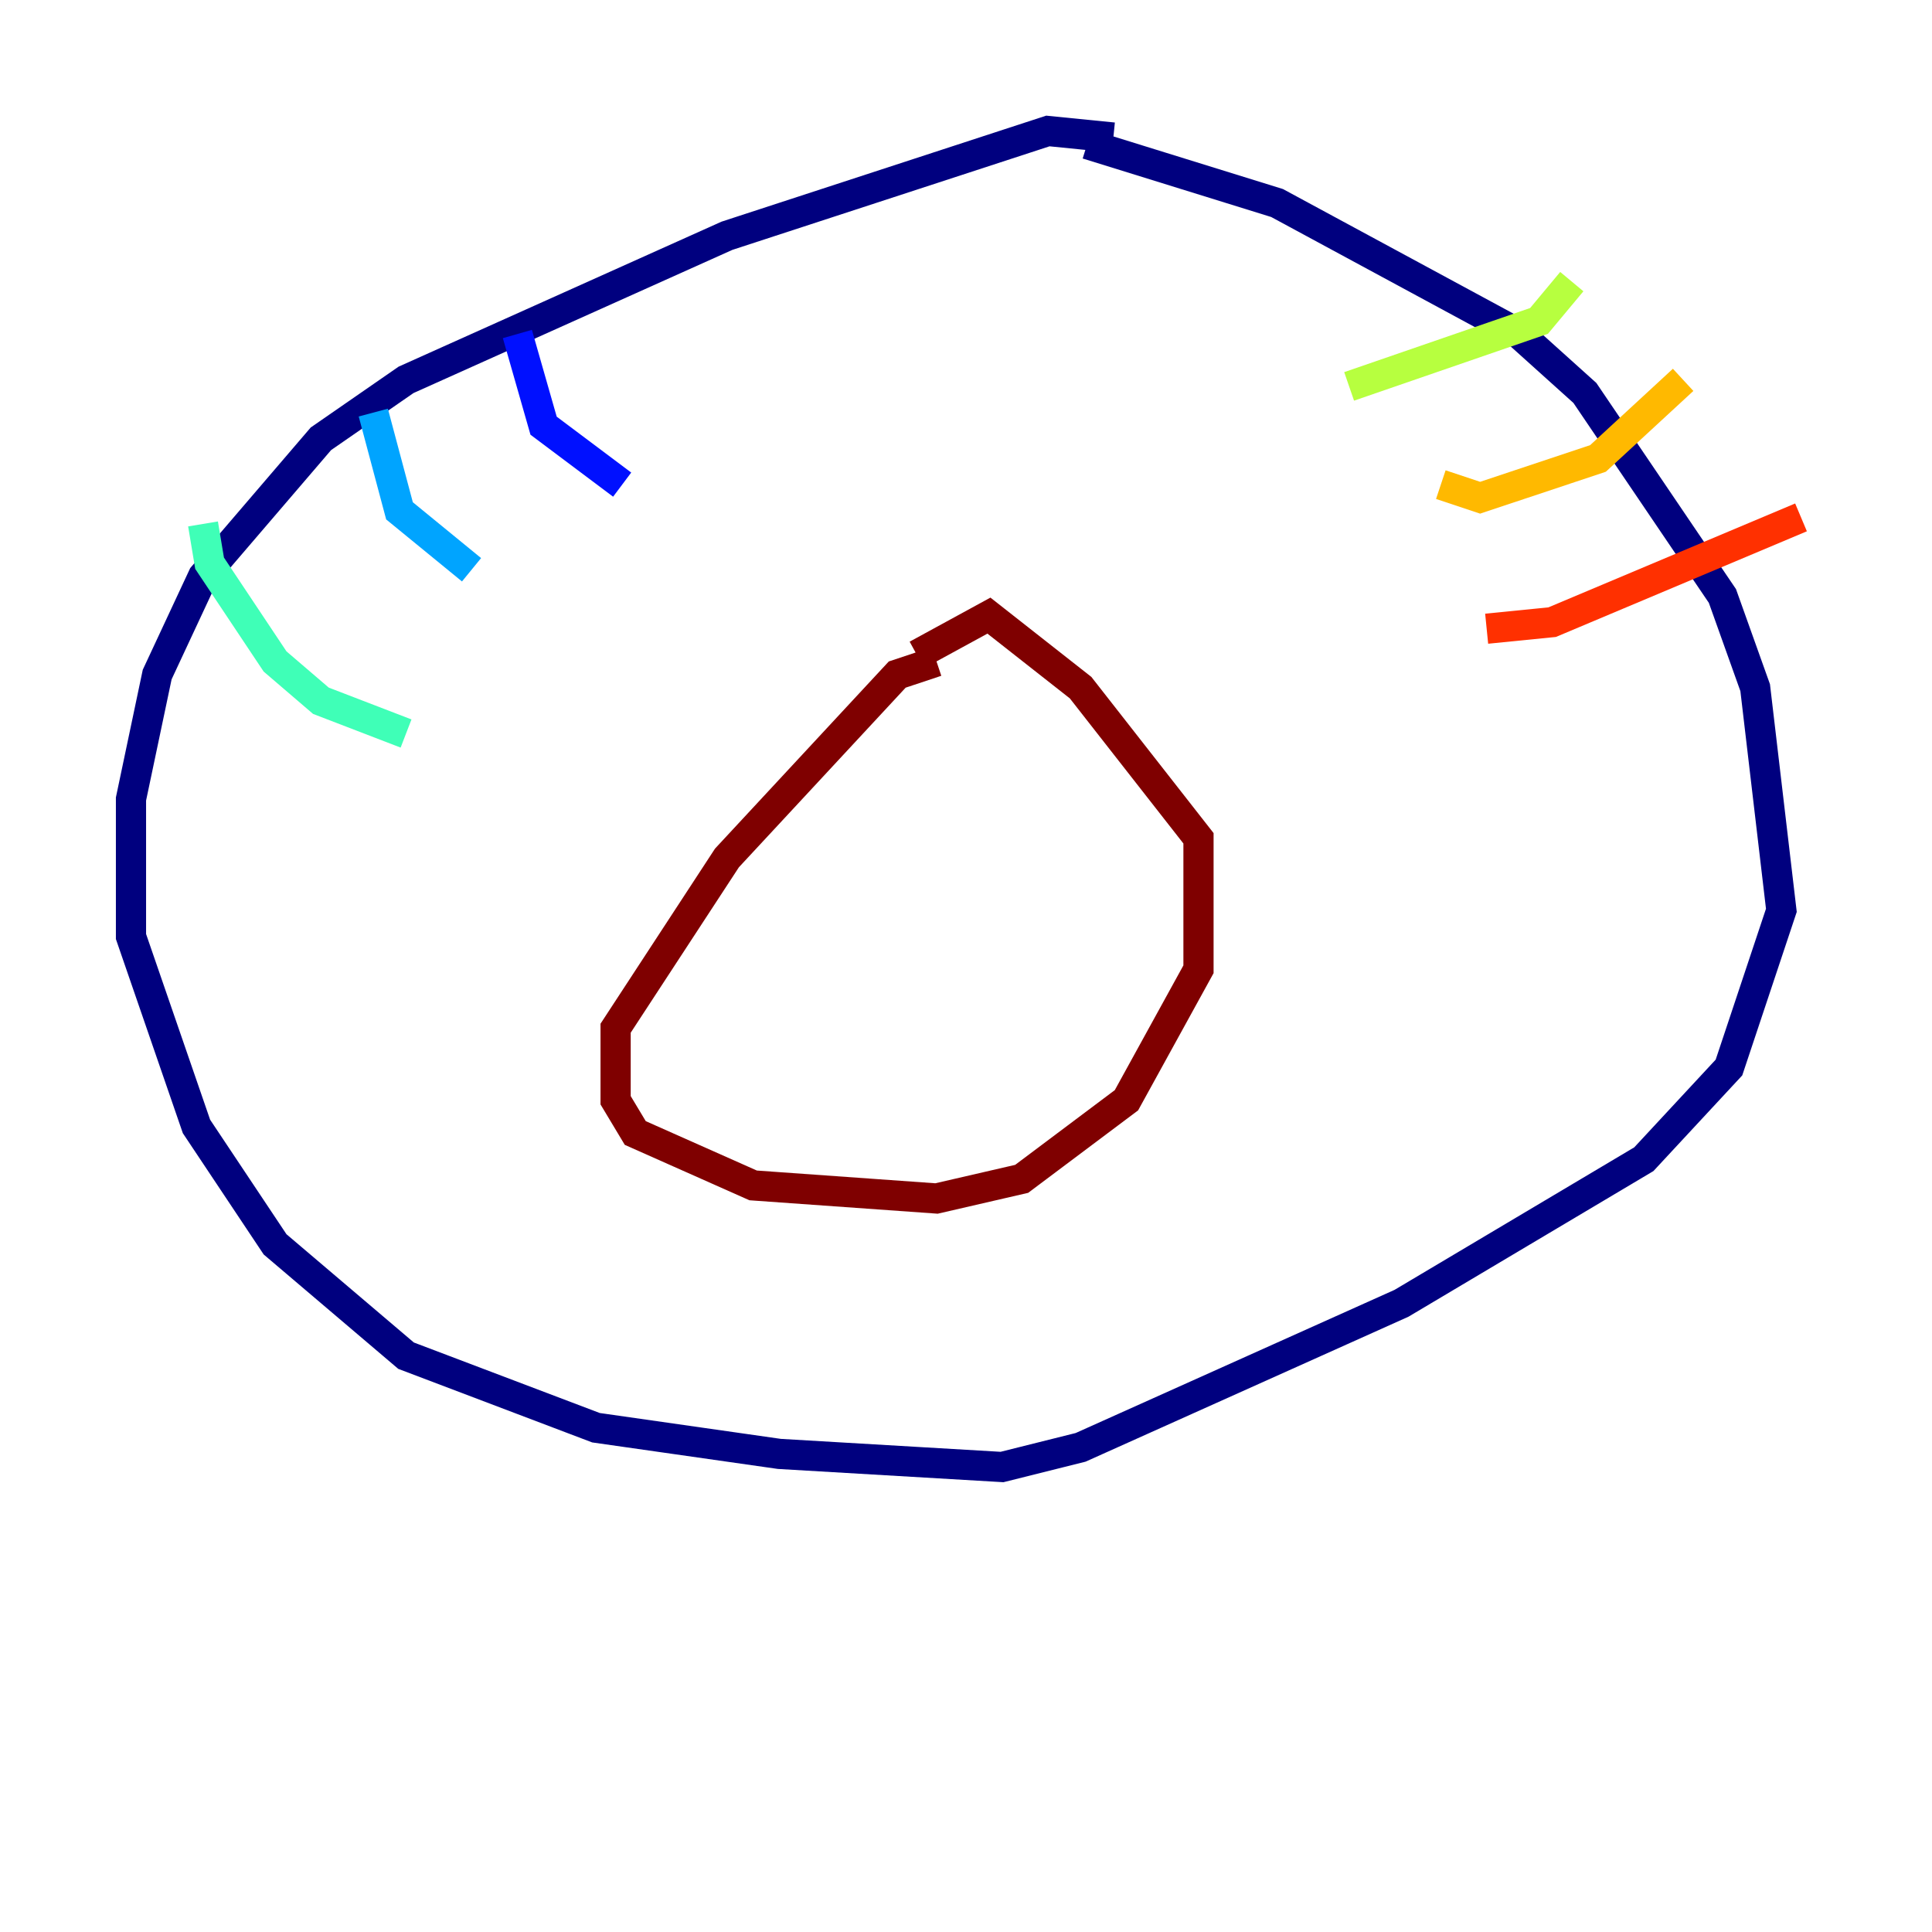 <?xml version="1.0" encoding="utf-8" ?>
<svg baseProfile="tiny" height="128" version="1.2" viewBox="0,0,128,128" width="128" xmlns="http://www.w3.org/2000/svg" xmlns:ev="http://www.w3.org/2001/xml-events" xmlns:xlink="http://www.w3.org/1999/xlink"><defs /><polyline fill="none" points="73.763,9.112 69.424,8.678 48.163,15.62 26.902,25.166 21.261,29.071 13.451,38.183 10.414,44.691 8.678,52.936 8.678,62.047 13.017,74.63 18.224,82.441 26.902,89.817 39.485,94.59 51.634,96.325 66.386,97.193 71.593,95.891 92.854,86.346 108.909,76.8 114.549,70.725 118.02,60.312 116.285,45.559 114.115,39.485 105.003,26.034 100.664,22.129 84.61,13.451 72.027,9.546" stroke="#00007f" stroke-width="2" /><polyline fill="none" points="34.278,22.129 36.014,28.203 41.22,32.108" stroke="#0010ff" stroke-width="2" /><polyline fill="none" points="24.732,27.336 26.468,33.844 31.241,37.749" stroke="#00a4ff" stroke-width="2" /><polyline fill="none" points="13.451,34.712 13.885,37.315 18.224,43.824 21.261,46.427 26.902,48.597" stroke="#3fffb7" stroke-width="2" /><polyline fill="none" points="89.383,25.6 101.966,21.261 104.136,18.658" stroke="#b7ff3f" stroke-width="2" /><polyline fill="none" points="95.458,32.108 98.061,32.976 105.871,30.373 111.512,25.166" stroke="#ffb900" stroke-width="2" /><polyline fill="none" points="98.495,41.654 102.834,41.22 119.322,34.278" stroke="#ff3000" stroke-width="2" /><polyline fill="none" points="62.047,43.824 59.444,44.691 48.163,56.841 40.786,68.122 40.786,72.895 42.088,75.064 49.898,78.536 62.047,79.403 67.688,78.102 74.63,72.895 79.403,64.217 79.403,55.539 71.593,45.559 65.519,40.786 60.746,43.39" stroke="#7f0000" stroke-width="2" /></svg>